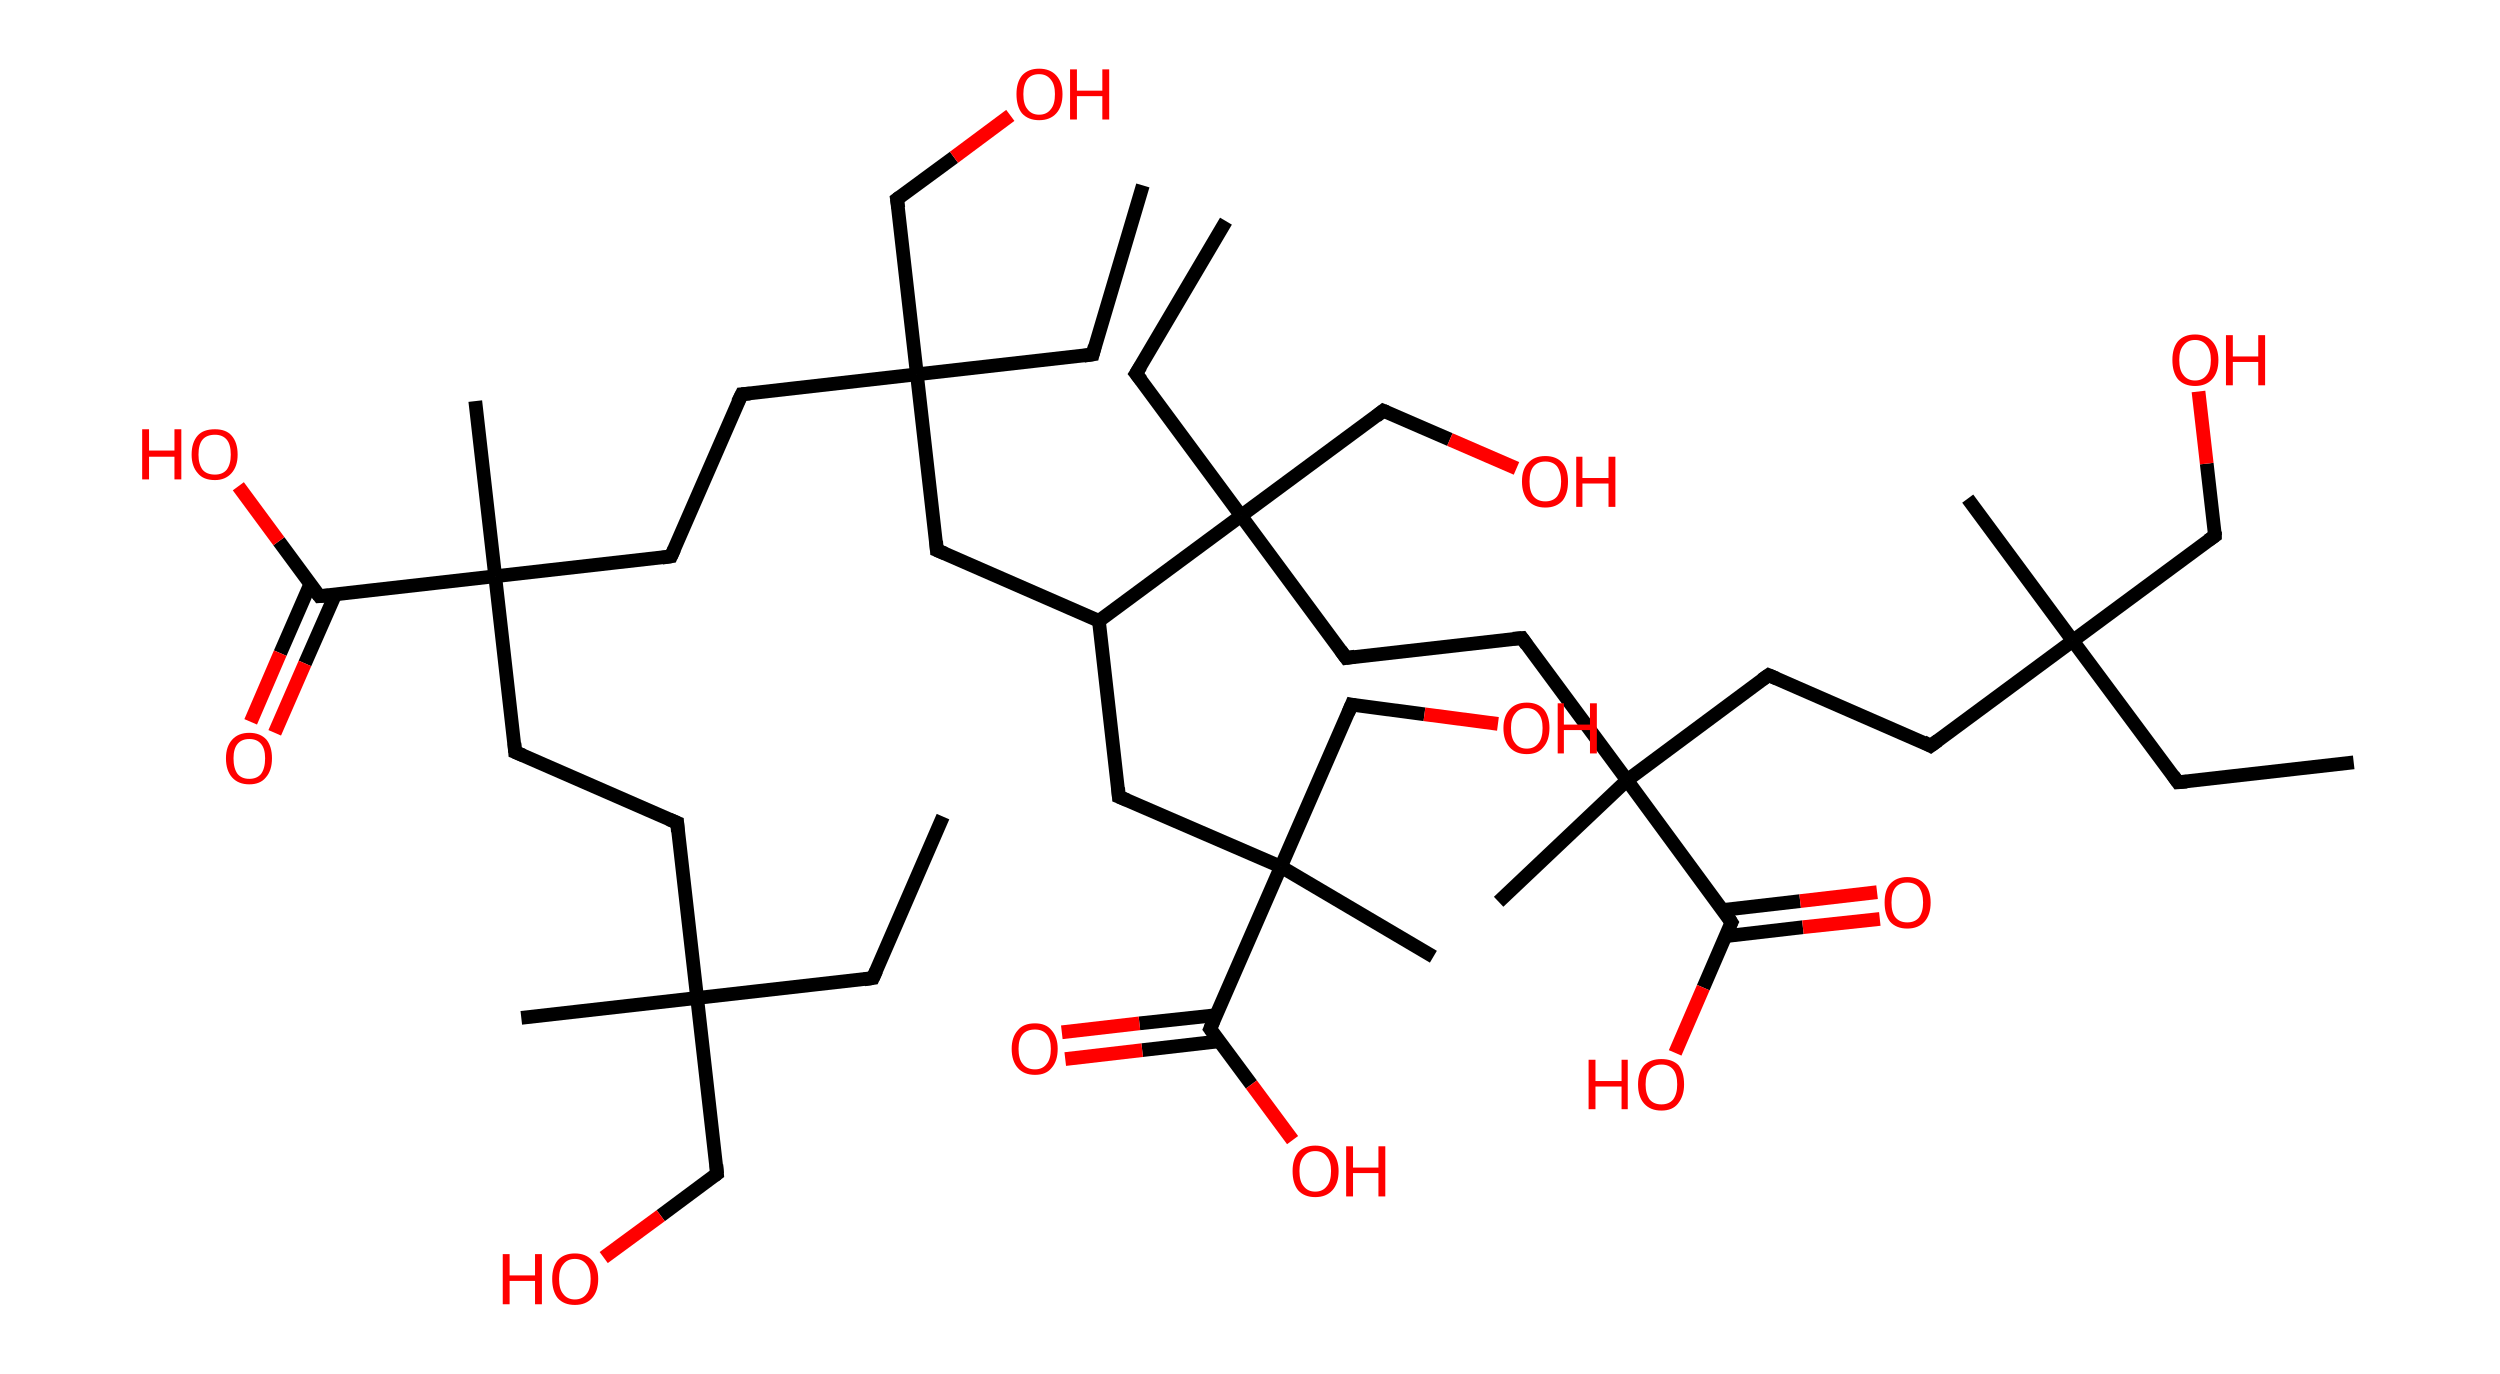 <?xml version='1.0' encoding='ASCII' standalone='yes'?>
<svg xmlns="http://www.w3.org/2000/svg" xmlns:rdkit="http://www.rdkit.org/xml" xmlns:xlink="http://www.w3.org/1999/xlink" version="1.1" baseProfile="full" xml:space="preserve" width="364px" height="200px" viewBox="0 0 364 200">
<!-- END OF HEADER -->
<rect style="opacity:1.0;fill:#FFFFFF;stroke:none" width="364.0" height="200.0" x="0.0" y="0.0"> </rect>
<path class="bond-0 atom-0 atom-1" d="M 137.3,118.9 L 127.1,142.4" style="fill:none;fill-rule:evenodd;stroke:#000000;stroke-width:2.0px;stroke-linecap:butt;stroke-linejoin:miter;stroke-opacity:1"/>
<path class="bond-1 atom-1 atom-2" d="M 127.1,142.4 L 101.5,145.3" style="fill:none;fill-rule:evenodd;stroke:#000000;stroke-width:2.0px;stroke-linecap:butt;stroke-linejoin:miter;stroke-opacity:1"/>
<path class="bond-2 atom-2 atom-3" d="M 101.5,145.3 L 75.9,148.2" style="fill:none;fill-rule:evenodd;stroke:#000000;stroke-width:2.0px;stroke-linecap:butt;stroke-linejoin:miter;stroke-opacity:1"/>
<path class="bond-3 atom-2 atom-4" d="M 101.5,145.3 L 104.4,170.9" style="fill:none;fill-rule:evenodd;stroke:#000000;stroke-width:2.0px;stroke-linecap:butt;stroke-linejoin:miter;stroke-opacity:1"/>
<path class="bond-4 atom-4 atom-5" d="M 104.4,170.9 L 96.2,177.0" style="fill:none;fill-rule:evenodd;stroke:#000000;stroke-width:2.0px;stroke-linecap:butt;stroke-linejoin:miter;stroke-opacity:1"/>
<path class="bond-4 atom-4 atom-5" d="M 96.2,177.0 L 87.9,183.1" style="fill:none;fill-rule:evenodd;stroke:#FF0000;stroke-width:2.0px;stroke-linecap:butt;stroke-linejoin:miter;stroke-opacity:1"/>
<path class="bond-5 atom-2 atom-6" d="M 101.5,145.3 L 98.6,119.8" style="fill:none;fill-rule:evenodd;stroke:#000000;stroke-width:2.0px;stroke-linecap:butt;stroke-linejoin:miter;stroke-opacity:1"/>
<path class="bond-6 atom-6 atom-7" d="M 98.6,119.8 L 75.0,109.5" style="fill:none;fill-rule:evenodd;stroke:#000000;stroke-width:2.0px;stroke-linecap:butt;stroke-linejoin:miter;stroke-opacity:1"/>
<path class="bond-7 atom-7 atom-8" d="M 75.0,109.5 L 72.1,83.9" style="fill:none;fill-rule:evenodd;stroke:#000000;stroke-width:2.0px;stroke-linecap:butt;stroke-linejoin:miter;stroke-opacity:1"/>
<path class="bond-8 atom-8 atom-9" d="M 72.1,83.9 L 69.2,58.4" style="fill:none;fill-rule:evenodd;stroke:#000000;stroke-width:2.0px;stroke-linecap:butt;stroke-linejoin:miter;stroke-opacity:1"/>
<path class="bond-9 atom-8 atom-10" d="M 72.1,83.9 L 97.7,81.0" style="fill:none;fill-rule:evenodd;stroke:#000000;stroke-width:2.0px;stroke-linecap:butt;stroke-linejoin:miter;stroke-opacity:1"/>
<path class="bond-10 atom-10 atom-11" d="M 97.7,81.0 L 108.0,57.4" style="fill:none;fill-rule:evenodd;stroke:#000000;stroke-width:2.0px;stroke-linecap:butt;stroke-linejoin:miter;stroke-opacity:1"/>
<path class="bond-11 atom-11 atom-12" d="M 108.0,57.4 L 133.5,54.5" style="fill:none;fill-rule:evenodd;stroke:#000000;stroke-width:2.0px;stroke-linecap:butt;stroke-linejoin:miter;stroke-opacity:1"/>
<path class="bond-12 atom-12 atom-13" d="M 133.5,54.5 L 159.1,51.6" style="fill:none;fill-rule:evenodd;stroke:#000000;stroke-width:2.0px;stroke-linecap:butt;stroke-linejoin:miter;stroke-opacity:1"/>
<path class="bond-13 atom-13 atom-14" d="M 159.1,51.6 L 166.4,27.0" style="fill:none;fill-rule:evenodd;stroke:#000000;stroke-width:2.0px;stroke-linecap:butt;stroke-linejoin:miter;stroke-opacity:1"/>
<path class="bond-14 atom-12 atom-15" d="M 133.5,54.5 L 130.6,29.0" style="fill:none;fill-rule:evenodd;stroke:#000000;stroke-width:2.0px;stroke-linecap:butt;stroke-linejoin:miter;stroke-opacity:1"/>
<path class="bond-15 atom-15 atom-16" d="M 130.6,29.0 L 138.9,22.9" style="fill:none;fill-rule:evenodd;stroke:#000000;stroke-width:2.0px;stroke-linecap:butt;stroke-linejoin:miter;stroke-opacity:1"/>
<path class="bond-15 atom-15 atom-16" d="M 138.9,22.9 L 147.1,16.8" style="fill:none;fill-rule:evenodd;stroke:#FF0000;stroke-width:2.0px;stroke-linecap:butt;stroke-linejoin:miter;stroke-opacity:1"/>
<path class="bond-16 atom-12 atom-17" d="M 133.5,54.5 L 136.4,80.1" style="fill:none;fill-rule:evenodd;stroke:#000000;stroke-width:2.0px;stroke-linecap:butt;stroke-linejoin:miter;stroke-opacity:1"/>
<path class="bond-17 atom-17 atom-18" d="M 136.4,80.1 L 160.0,90.4" style="fill:none;fill-rule:evenodd;stroke:#000000;stroke-width:2.0px;stroke-linecap:butt;stroke-linejoin:miter;stroke-opacity:1"/>
<path class="bond-18 atom-18 atom-19" d="M 160.0,90.4 L 162.9,116.0" style="fill:none;fill-rule:evenodd;stroke:#000000;stroke-width:2.0px;stroke-linecap:butt;stroke-linejoin:miter;stroke-opacity:1"/>
<path class="bond-19 atom-19 atom-20" d="M 162.9,116.0 L 186.5,126.2" style="fill:none;fill-rule:evenodd;stroke:#000000;stroke-width:2.0px;stroke-linecap:butt;stroke-linejoin:miter;stroke-opacity:1"/>
<path class="bond-20 atom-20 atom-21" d="M 186.5,126.2 L 208.7,139.3" style="fill:none;fill-rule:evenodd;stroke:#000000;stroke-width:2.0px;stroke-linecap:butt;stroke-linejoin:miter;stroke-opacity:1"/>
<path class="bond-21 atom-20 atom-22" d="M 186.5,126.2 L 196.8,102.6" style="fill:none;fill-rule:evenodd;stroke:#000000;stroke-width:2.0px;stroke-linecap:butt;stroke-linejoin:miter;stroke-opacity:1"/>
<path class="bond-22 atom-22 atom-23" d="M 196.8,102.6 L 207.4,104.0" style="fill:none;fill-rule:evenodd;stroke:#000000;stroke-width:2.0px;stroke-linecap:butt;stroke-linejoin:miter;stroke-opacity:1"/>
<path class="bond-22 atom-22 atom-23" d="M 207.4,104.0 L 218.1,105.4" style="fill:none;fill-rule:evenodd;stroke:#FF0000;stroke-width:2.0px;stroke-linecap:butt;stroke-linejoin:miter;stroke-opacity:1"/>
<path class="bond-23 atom-20 atom-24" d="M 186.5,126.2 L 176.2,149.8" style="fill:none;fill-rule:evenodd;stroke:#000000;stroke-width:2.0px;stroke-linecap:butt;stroke-linejoin:miter;stroke-opacity:1"/>
<path class="bond-24 atom-24 atom-25" d="M 177.1,147.8 L 165.9,149.0" style="fill:none;fill-rule:evenodd;stroke:#000000;stroke-width:2.0px;stroke-linecap:butt;stroke-linejoin:miter;stroke-opacity:1"/>
<path class="bond-24 atom-24 atom-25" d="M 165.9,149.0 L 154.6,150.3" style="fill:none;fill-rule:evenodd;stroke:#FF0000;stroke-width:2.0px;stroke-linecap:butt;stroke-linejoin:miter;stroke-opacity:1"/>
<path class="bond-24 atom-24 atom-25" d="M 177.6,151.6 L 166.3,152.9" style="fill:none;fill-rule:evenodd;stroke:#000000;stroke-width:2.0px;stroke-linecap:butt;stroke-linejoin:miter;stroke-opacity:1"/>
<path class="bond-24 atom-24 atom-25" d="M 166.3,152.9 L 155.1,154.2" style="fill:none;fill-rule:evenodd;stroke:#FF0000;stroke-width:2.0px;stroke-linecap:butt;stroke-linejoin:miter;stroke-opacity:1"/>
<path class="bond-25 atom-24 atom-26" d="M 176.2,149.8 L 182.2,157.9" style="fill:none;fill-rule:evenodd;stroke:#000000;stroke-width:2.0px;stroke-linecap:butt;stroke-linejoin:miter;stroke-opacity:1"/>
<path class="bond-25 atom-24 atom-26" d="M 182.2,157.9 L 188.2,166.0" style="fill:none;fill-rule:evenodd;stroke:#FF0000;stroke-width:2.0px;stroke-linecap:butt;stroke-linejoin:miter;stroke-opacity:1"/>
<path class="bond-26 atom-18 atom-27" d="M 160.0,90.4 L 180.7,75.1" style="fill:none;fill-rule:evenodd;stroke:#000000;stroke-width:2.0px;stroke-linecap:butt;stroke-linejoin:miter;stroke-opacity:1"/>
<path class="bond-27 atom-27 atom-28" d="M 180.7,75.1 L 165.4,54.4" style="fill:none;fill-rule:evenodd;stroke:#000000;stroke-width:2.0px;stroke-linecap:butt;stroke-linejoin:miter;stroke-opacity:1"/>
<path class="bond-28 atom-28 atom-29" d="M 165.4,54.4 L 178.5,32.2" style="fill:none;fill-rule:evenodd;stroke:#000000;stroke-width:2.0px;stroke-linecap:butt;stroke-linejoin:miter;stroke-opacity:1"/>
<path class="bond-29 atom-27 atom-30" d="M 180.7,75.1 L 201.4,59.8" style="fill:none;fill-rule:evenodd;stroke:#000000;stroke-width:2.0px;stroke-linecap:butt;stroke-linejoin:miter;stroke-opacity:1"/>
<path class="bond-30 atom-30 atom-31" d="M 201.4,59.8 L 211.1,64.0" style="fill:none;fill-rule:evenodd;stroke:#000000;stroke-width:2.0px;stroke-linecap:butt;stroke-linejoin:miter;stroke-opacity:1"/>
<path class="bond-30 atom-30 atom-31" d="M 211.1,64.0 L 220.8,68.2" style="fill:none;fill-rule:evenodd;stroke:#FF0000;stroke-width:2.0px;stroke-linecap:butt;stroke-linejoin:miter;stroke-opacity:1"/>
<path class="bond-31 atom-27 atom-32" d="M 180.7,75.1 L 196.0,95.8" style="fill:none;fill-rule:evenodd;stroke:#000000;stroke-width:2.0px;stroke-linecap:butt;stroke-linejoin:miter;stroke-opacity:1"/>
<path class="bond-32 atom-32 atom-33" d="M 196.0,95.8 L 221.6,92.9" style="fill:none;fill-rule:evenodd;stroke:#000000;stroke-width:2.0px;stroke-linecap:butt;stroke-linejoin:miter;stroke-opacity:1"/>
<path class="bond-33 atom-33 atom-34" d="M 221.6,92.9 L 236.9,113.6" style="fill:none;fill-rule:evenodd;stroke:#000000;stroke-width:2.0px;stroke-linecap:butt;stroke-linejoin:miter;stroke-opacity:1"/>
<path class="bond-34 atom-34 atom-35" d="M 236.9,113.6 L 218.2,131.3" style="fill:none;fill-rule:evenodd;stroke:#000000;stroke-width:2.0px;stroke-linecap:butt;stroke-linejoin:miter;stroke-opacity:1"/>
<path class="bond-35 atom-34 atom-36" d="M 236.9,113.6 L 257.5,98.3" style="fill:none;fill-rule:evenodd;stroke:#000000;stroke-width:2.0px;stroke-linecap:butt;stroke-linejoin:miter;stroke-opacity:1"/>
<path class="bond-36 atom-36 atom-37" d="M 257.5,98.3 L 281.1,108.6" style="fill:none;fill-rule:evenodd;stroke:#000000;stroke-width:2.0px;stroke-linecap:butt;stroke-linejoin:miter;stroke-opacity:1"/>
<path class="bond-37 atom-37 atom-38" d="M 281.1,108.6 L 301.8,93.3" style="fill:none;fill-rule:evenodd;stroke:#000000;stroke-width:2.0px;stroke-linecap:butt;stroke-linejoin:miter;stroke-opacity:1"/>
<path class="bond-38 atom-38 atom-39" d="M 301.8,93.3 L 286.5,72.6" style="fill:none;fill-rule:evenodd;stroke:#000000;stroke-width:2.0px;stroke-linecap:butt;stroke-linejoin:miter;stroke-opacity:1"/>
<path class="bond-39 atom-38 atom-40" d="M 301.8,93.3 L 317.1,113.9" style="fill:none;fill-rule:evenodd;stroke:#000000;stroke-width:2.0px;stroke-linecap:butt;stroke-linejoin:miter;stroke-opacity:1"/>
<path class="bond-40 atom-40 atom-41" d="M 317.1,113.9 L 342.7,111.0" style="fill:none;fill-rule:evenodd;stroke:#000000;stroke-width:2.0px;stroke-linecap:butt;stroke-linejoin:miter;stroke-opacity:1"/>
<path class="bond-41 atom-38 atom-42" d="M 301.8,93.3 L 322.5,78.0" style="fill:none;fill-rule:evenodd;stroke:#000000;stroke-width:2.0px;stroke-linecap:butt;stroke-linejoin:miter;stroke-opacity:1"/>
<path class="bond-42 atom-42 atom-43" d="M 322.5,78.0 L 321.3,67.5" style="fill:none;fill-rule:evenodd;stroke:#000000;stroke-width:2.0px;stroke-linecap:butt;stroke-linejoin:miter;stroke-opacity:1"/>
<path class="bond-42 atom-42 atom-43" d="M 321.3,67.5 L 320.1,57.0" style="fill:none;fill-rule:evenodd;stroke:#FF0000;stroke-width:2.0px;stroke-linecap:butt;stroke-linejoin:miter;stroke-opacity:1"/>
<path class="bond-43 atom-34 atom-44" d="M 236.9,113.6 L 252.1,134.3" style="fill:none;fill-rule:evenodd;stroke:#000000;stroke-width:2.0px;stroke-linecap:butt;stroke-linejoin:miter;stroke-opacity:1"/>
<path class="bond-44 atom-44 atom-45" d="M 251.3,136.3 L 262.5,135.0" style="fill:none;fill-rule:evenodd;stroke:#000000;stroke-width:2.0px;stroke-linecap:butt;stroke-linejoin:miter;stroke-opacity:1"/>
<path class="bond-44 atom-44 atom-45" d="M 262.5,135.0 L 273.7,133.8" style="fill:none;fill-rule:evenodd;stroke:#FF0000;stroke-width:2.0px;stroke-linecap:butt;stroke-linejoin:miter;stroke-opacity:1"/>
<path class="bond-44 atom-44 atom-45" d="M 250.8,132.5 L 262.1,131.2" style="fill:none;fill-rule:evenodd;stroke:#000000;stroke-width:2.0px;stroke-linecap:butt;stroke-linejoin:miter;stroke-opacity:1"/>
<path class="bond-44 atom-44 atom-45" d="M 262.1,131.2 L 273.3,129.9" style="fill:none;fill-rule:evenodd;stroke:#FF0000;stroke-width:2.0px;stroke-linecap:butt;stroke-linejoin:miter;stroke-opacity:1"/>
<path class="bond-45 atom-44 atom-46" d="M 252.1,134.3 L 248.0,143.8" style="fill:none;fill-rule:evenodd;stroke:#000000;stroke-width:2.0px;stroke-linecap:butt;stroke-linejoin:miter;stroke-opacity:1"/>
<path class="bond-45 atom-44 atom-46" d="M 248.0,143.8 L 243.9,153.3" style="fill:none;fill-rule:evenodd;stroke:#FF0000;stroke-width:2.0px;stroke-linecap:butt;stroke-linejoin:miter;stroke-opacity:1"/>
<path class="bond-46 atom-8 atom-47" d="M 72.1,83.9 L 46.5,86.8" style="fill:none;fill-rule:evenodd;stroke:#000000;stroke-width:2.0px;stroke-linecap:butt;stroke-linejoin:miter;stroke-opacity:1"/>
<path class="bond-47 atom-47 atom-48" d="M 45.2,85.0 L 40.8,95.1" style="fill:none;fill-rule:evenodd;stroke:#000000;stroke-width:2.0px;stroke-linecap:butt;stroke-linejoin:miter;stroke-opacity:1"/>
<path class="bond-47 atom-47 atom-48" d="M 40.8,95.1 L 36.5,105.1" style="fill:none;fill-rule:evenodd;stroke:#FF0000;stroke-width:2.0px;stroke-linecap:butt;stroke-linejoin:miter;stroke-opacity:1"/>
<path class="bond-47 atom-47 atom-48" d="M 48.8,86.6 L 44.4,96.6" style="fill:none;fill-rule:evenodd;stroke:#000000;stroke-width:2.0px;stroke-linecap:butt;stroke-linejoin:miter;stroke-opacity:1"/>
<path class="bond-47 atom-47 atom-48" d="M 44.4,96.6 L 40.0,106.7" style="fill:none;fill-rule:evenodd;stroke:#FF0000;stroke-width:2.0px;stroke-linecap:butt;stroke-linejoin:miter;stroke-opacity:1"/>
<path class="bond-48 atom-47 atom-49" d="M 46.5,86.8 L 40.6,78.8" style="fill:none;fill-rule:evenodd;stroke:#000000;stroke-width:2.0px;stroke-linecap:butt;stroke-linejoin:miter;stroke-opacity:1"/>
<path class="bond-48 atom-47 atom-49" d="M 40.6,78.8 L 34.7,70.8" style="fill:none;fill-rule:evenodd;stroke:#FF0000;stroke-width:2.0px;stroke-linecap:butt;stroke-linejoin:miter;stroke-opacity:1"/>
<path d="M 127.6,141.3 L 127.1,142.4 L 125.8,142.6" style="fill:none;stroke:#000000;stroke-width:2.0px;stroke-linecap:butt;stroke-linejoin:miter;stroke-opacity:1;"/>
<path d="M 104.3,169.6 L 104.4,170.9 L 104.0,171.2" style="fill:none;stroke:#000000;stroke-width:2.0px;stroke-linecap:butt;stroke-linejoin:miter;stroke-opacity:1;"/>
<path d="M 98.7,121.1 L 98.6,119.8 L 97.4,119.3" style="fill:none;stroke:#000000;stroke-width:2.0px;stroke-linecap:butt;stroke-linejoin:miter;stroke-opacity:1;"/>
<path d="M 76.2,110.0 L 75.0,109.5 L 74.9,108.2" style="fill:none;stroke:#000000;stroke-width:2.0px;stroke-linecap:butt;stroke-linejoin:miter;stroke-opacity:1;"/>
<path d="M 96.4,81.2 L 97.7,81.0 L 98.2,79.9" style="fill:none;stroke:#000000;stroke-width:2.0px;stroke-linecap:butt;stroke-linejoin:miter;stroke-opacity:1;"/>
<path d="M 107.4,58.6 L 108.0,57.4 L 109.2,57.3" style="fill:none;stroke:#000000;stroke-width:2.0px;stroke-linecap:butt;stroke-linejoin:miter;stroke-opacity:1;"/>
<path d="M 157.8,51.8 L 159.1,51.6 L 159.4,50.4" style="fill:none;stroke:#000000;stroke-width:2.0px;stroke-linecap:butt;stroke-linejoin:miter;stroke-opacity:1;"/>
<path d="M 130.8,30.3 L 130.6,29.0 L 131.0,28.7" style="fill:none;stroke:#000000;stroke-width:2.0px;stroke-linecap:butt;stroke-linejoin:miter;stroke-opacity:1;"/>
<path d="M 136.3,78.8 L 136.4,80.1 L 137.6,80.6" style="fill:none;stroke:#000000;stroke-width:2.0px;stroke-linecap:butt;stroke-linejoin:miter;stroke-opacity:1;"/>
<path d="M 162.8,114.7 L 162.9,116.0 L 164.1,116.5" style="fill:none;stroke:#000000;stroke-width:2.0px;stroke-linecap:butt;stroke-linejoin:miter;stroke-opacity:1;"/>
<path d="M 196.3,103.8 L 196.8,102.6 L 197.3,102.7" style="fill:none;stroke:#000000;stroke-width:2.0px;stroke-linecap:butt;stroke-linejoin:miter;stroke-opacity:1;"/>
<path d="M 176.7,148.6 L 176.2,149.8 L 176.5,150.2" style="fill:none;stroke:#000000;stroke-width:2.0px;stroke-linecap:butt;stroke-linejoin:miter;stroke-opacity:1;"/>
<path d="M 166.2,55.4 L 165.4,54.4 L 166.1,53.3" style="fill:none;stroke:#000000;stroke-width:2.0px;stroke-linecap:butt;stroke-linejoin:miter;stroke-opacity:1;"/>
<path d="M 200.4,60.6 L 201.4,59.8 L 201.9,60.0" style="fill:none;stroke:#000000;stroke-width:2.0px;stroke-linecap:butt;stroke-linejoin:miter;stroke-opacity:1;"/>
<path d="M 195.2,94.7 L 196.0,95.8 L 197.3,95.6" style="fill:none;stroke:#000000;stroke-width:2.0px;stroke-linecap:butt;stroke-linejoin:miter;stroke-opacity:1;"/>
<path d="M 220.3,93.0 L 221.6,92.9 L 222.3,93.9" style="fill:none;stroke:#000000;stroke-width:2.0px;stroke-linecap:butt;stroke-linejoin:miter;stroke-opacity:1;"/>
<path d="M 256.5,99.0 L 257.5,98.3 L 258.7,98.8" style="fill:none;stroke:#000000;stroke-width:2.0px;stroke-linecap:butt;stroke-linejoin:miter;stroke-opacity:1;"/>
<path d="M 280.0,108.0 L 281.1,108.6 L 282.2,107.8" style="fill:none;stroke:#000000;stroke-width:2.0px;stroke-linecap:butt;stroke-linejoin:miter;stroke-opacity:1;"/>
<path d="M 316.4,112.9 L 317.1,113.9 L 318.4,113.8" style="fill:none;stroke:#000000;stroke-width:2.0px;stroke-linecap:butt;stroke-linejoin:miter;stroke-opacity:1;"/>
<path d="M 321.5,78.7 L 322.5,78.0 L 322.5,77.4" style="fill:none;stroke:#000000;stroke-width:2.0px;stroke-linecap:butt;stroke-linejoin:miter;stroke-opacity:1;"/>
<path d="M 251.4,133.2 L 252.1,134.3 L 251.9,134.7" style="fill:none;stroke:#000000;stroke-width:2.0px;stroke-linecap:butt;stroke-linejoin:miter;stroke-opacity:1;"/>
<path d="M 47.8,86.7 L 46.5,86.8 L 46.2,86.4" style="fill:none;stroke:#000000;stroke-width:2.0px;stroke-linecap:butt;stroke-linejoin:miter;stroke-opacity:1;"/>
<path class="atom-5" d="M 73.2 182.6 L 74.2 182.6 L 74.2 185.7 L 77.9 185.7 L 77.9 182.6 L 78.9 182.6 L 78.9 189.9 L 77.9 189.9 L 77.9 186.5 L 74.2 186.5 L 74.2 189.9 L 73.2 189.9 L 73.2 182.6 " fill="#FF0000"/>
<path class="atom-5" d="M 80.4 186.2 Q 80.4 184.5, 81.2 183.5 Q 82.1 182.5, 83.7 182.5 Q 85.3 182.5, 86.2 183.5 Q 87.1 184.5, 87.1 186.2 Q 87.1 188.0, 86.2 189.0 Q 85.3 190.0, 83.7 190.0 Q 82.1 190.0, 81.2 189.0 Q 80.4 188.0, 80.4 186.2 M 83.7 189.2 Q 84.8 189.2, 85.4 188.4 Q 86.0 187.7, 86.0 186.2 Q 86.0 184.8, 85.4 184.1 Q 84.8 183.3, 83.7 183.3 Q 82.6 183.3, 82.0 184.1 Q 81.4 184.8, 81.4 186.2 Q 81.4 187.7, 82.0 188.4 Q 82.6 189.2, 83.7 189.2 " fill="#FF0000"/>
<path class="atom-16" d="M 148.0 13.7 Q 148.0 12.0, 148.8 11.0 Q 149.7 10.0, 151.3 10.0 Q 152.9 10.0, 153.8 11.0 Q 154.7 12.0, 154.7 13.7 Q 154.7 15.5, 153.8 16.5 Q 152.9 17.5, 151.3 17.5 Q 149.7 17.5, 148.8 16.5 Q 148.0 15.5, 148.0 13.7 M 151.3 16.7 Q 152.4 16.7, 153.0 15.9 Q 153.6 15.2, 153.6 13.7 Q 153.6 12.3, 153.0 11.6 Q 152.4 10.8, 151.3 10.8 Q 150.2 10.8, 149.6 11.5 Q 149.0 12.3, 149.0 13.7 Q 149.0 15.2, 149.6 15.9 Q 150.2 16.7, 151.3 16.7 " fill="#FF0000"/>
<path class="atom-16" d="M 155.8 10.1 L 156.8 10.1 L 156.8 13.2 L 160.5 13.2 L 160.5 10.1 L 161.5 10.1 L 161.5 17.4 L 160.5 17.4 L 160.5 14.0 L 156.8 14.0 L 156.8 17.4 L 155.8 17.4 L 155.8 10.1 " fill="#FF0000"/>
<path class="atom-23" d="M 218.9 106.0 Q 218.9 104.3, 219.8 103.3 Q 220.7 102.3, 222.3 102.3 Q 223.9 102.3, 224.8 103.3 Q 225.6 104.3, 225.6 106.0 Q 225.6 107.8, 224.7 108.8 Q 223.9 109.8, 222.3 109.8 Q 220.7 109.8, 219.8 108.8 Q 218.9 107.8, 218.9 106.0 M 222.3 109.0 Q 223.4 109.0, 224.0 108.2 Q 224.6 107.5, 224.6 106.0 Q 224.6 104.6, 224.0 103.9 Q 223.4 103.1, 222.3 103.1 Q 221.2 103.1, 220.6 103.9 Q 220.0 104.6, 220.0 106.0 Q 220.0 107.5, 220.6 108.2 Q 221.2 109.0, 222.3 109.0 " fill="#FF0000"/>
<path class="atom-23" d="M 226.8 102.4 L 227.7 102.4 L 227.7 105.5 L 231.5 105.5 L 231.5 102.4 L 232.5 102.4 L 232.5 109.7 L 231.5 109.7 L 231.5 106.3 L 227.7 106.3 L 227.7 109.7 L 226.8 109.7 L 226.8 102.4 " fill="#FF0000"/>
<path class="atom-25" d="M 147.3 152.7 Q 147.3 151.0, 148.2 150.0 Q 149.0 149.0, 150.7 149.0 Q 152.3 149.0, 153.1 150.0 Q 154.0 151.0, 154.0 152.7 Q 154.0 154.5, 153.1 155.5 Q 152.3 156.5, 150.7 156.5 Q 149.1 156.5, 148.2 155.5 Q 147.3 154.5, 147.3 152.7 M 150.7 155.7 Q 151.8 155.7, 152.4 154.9 Q 153.0 154.2, 153.0 152.7 Q 153.0 151.3, 152.4 150.6 Q 151.8 149.9, 150.7 149.9 Q 149.5 149.9, 148.9 150.6 Q 148.3 151.3, 148.3 152.7 Q 148.3 154.2, 148.9 154.9 Q 149.5 155.7, 150.7 155.7 " fill="#FF0000"/>
<path class="atom-26" d="M 188.2 170.5 Q 188.2 168.8, 189.0 167.8 Q 189.9 166.8, 191.5 166.8 Q 193.1 166.8, 194.0 167.8 Q 194.9 168.8, 194.9 170.5 Q 194.9 172.3, 194.0 173.3 Q 193.1 174.3, 191.5 174.3 Q 189.9 174.3, 189.0 173.3 Q 188.2 172.3, 188.2 170.5 M 191.5 173.5 Q 192.6 173.5, 193.2 172.7 Q 193.8 172.0, 193.8 170.5 Q 193.8 169.1, 193.2 168.4 Q 192.6 167.6, 191.5 167.6 Q 190.4 167.6, 189.8 168.4 Q 189.2 169.1, 189.2 170.5 Q 189.2 172.0, 189.8 172.7 Q 190.4 173.5, 191.5 173.5 " fill="#FF0000"/>
<path class="atom-26" d="M 196.0 166.9 L 197.0 166.9 L 197.0 170.0 L 200.7 170.0 L 200.7 166.9 L 201.7 166.9 L 201.7 174.2 L 200.7 174.2 L 200.7 170.8 L 197.0 170.8 L 197.0 174.2 L 196.0 174.2 L 196.0 166.9 " fill="#FF0000"/>
<path class="atom-31" d="M 221.6 70.1 Q 221.6 68.3, 222.5 67.4 Q 223.4 66.4, 225.0 66.4 Q 226.6 66.4, 227.5 67.4 Q 228.3 68.3, 228.3 70.1 Q 228.3 71.9, 227.5 72.9 Q 226.6 73.9, 225.0 73.9 Q 223.4 73.9, 222.5 72.9 Q 221.6 71.9, 221.6 70.1 M 225.0 73.0 Q 226.1 73.0, 226.7 72.3 Q 227.3 71.5, 227.3 70.1 Q 227.3 68.7, 226.7 67.9 Q 226.1 67.2, 225.0 67.2 Q 223.9 67.2, 223.3 67.9 Q 222.7 68.6, 222.7 70.1 Q 222.7 71.6, 223.3 72.3 Q 223.9 73.0, 225.0 73.0 " fill="#FF0000"/>
<path class="atom-31" d="M 229.5 66.5 L 230.4 66.5 L 230.4 69.6 L 234.2 69.6 L 234.2 66.5 L 235.2 66.5 L 235.2 73.8 L 234.2 73.8 L 234.2 70.4 L 230.4 70.4 L 230.4 73.8 L 229.5 73.8 L 229.5 66.5 " fill="#FF0000"/>
<path class="atom-43" d="M 316.3 52.4 Q 316.3 50.7, 317.1 49.7 Q 318.0 48.7, 319.6 48.7 Q 321.2 48.7, 322.1 49.7 Q 323.0 50.7, 323.0 52.4 Q 323.0 54.2, 322.1 55.2 Q 321.2 56.2, 319.6 56.2 Q 318.0 56.2, 317.1 55.2 Q 316.3 54.2, 316.3 52.4 M 319.6 55.4 Q 320.7 55.4, 321.3 54.6 Q 321.9 53.9, 321.9 52.4 Q 321.9 51.0, 321.3 50.3 Q 320.7 49.5, 319.6 49.5 Q 318.5 49.5, 317.9 50.3 Q 317.3 51.0, 317.3 52.4 Q 317.3 53.9, 317.9 54.6 Q 318.5 55.4, 319.6 55.4 " fill="#FF0000"/>
<path class="atom-43" d="M 324.1 48.8 L 325.1 48.8 L 325.1 51.9 L 328.8 51.9 L 328.8 48.8 L 329.8 48.8 L 329.8 56.1 L 328.8 56.1 L 328.8 52.7 L 325.1 52.7 L 325.1 56.1 L 324.1 56.1 L 324.1 48.8 " fill="#FF0000"/>
<path class="atom-45" d="M 274.4 131.4 Q 274.4 129.6, 275.2 128.7 Q 276.1 127.7, 277.7 127.7 Q 279.3 127.7, 280.2 128.7 Q 281.1 129.6, 281.1 131.4 Q 281.1 133.2, 280.2 134.2 Q 279.3 135.2, 277.7 135.2 Q 276.1 135.2, 275.2 134.2 Q 274.4 133.2, 274.4 131.4 M 277.7 134.3 Q 278.8 134.3, 279.4 133.6 Q 280.0 132.8, 280.0 131.4 Q 280.0 130.0, 279.4 129.2 Q 278.8 128.5, 277.7 128.5 Q 276.6 128.5, 276.0 129.2 Q 275.4 129.9, 275.4 131.4 Q 275.4 132.9, 276.0 133.6 Q 276.6 134.3, 277.7 134.3 " fill="#FF0000"/>
<path class="atom-46" d="M 231.3 154.3 L 232.3 154.3 L 232.3 157.4 L 236.1 157.4 L 236.1 154.3 L 237.0 154.3 L 237.0 161.5 L 236.1 161.5 L 236.1 158.2 L 232.3 158.2 L 232.3 161.5 L 231.3 161.5 L 231.3 154.3 " fill="#FF0000"/>
<path class="atom-46" d="M 238.5 157.9 Q 238.5 156.1, 239.4 155.1 Q 240.3 154.2, 241.9 154.2 Q 243.5 154.2, 244.4 155.1 Q 245.2 156.1, 245.2 157.9 Q 245.2 159.6, 244.3 160.7 Q 243.5 161.7, 241.9 161.7 Q 240.3 161.7, 239.4 160.7 Q 238.5 159.7, 238.5 157.9 M 241.9 160.8 Q 243.0 160.8, 243.6 160.1 Q 244.2 159.3, 244.2 157.9 Q 244.2 156.4, 243.6 155.7 Q 243.0 155.0, 241.9 155.0 Q 240.8 155.0, 240.2 155.7 Q 239.6 156.4, 239.6 157.9 Q 239.6 159.3, 240.2 160.1 Q 240.8 160.8, 241.9 160.8 " fill="#FF0000"/>
<path class="atom-48" d="M 32.9 110.4 Q 32.9 108.7, 33.8 107.7 Q 34.7 106.7, 36.3 106.7 Q 37.9 106.7, 38.8 107.7 Q 39.6 108.7, 39.6 110.4 Q 39.6 112.2, 38.7 113.2 Q 37.9 114.2, 36.3 114.2 Q 34.7 114.2, 33.8 113.2 Q 32.9 112.2, 32.9 110.4 M 36.3 113.4 Q 37.4 113.4, 38.0 112.7 Q 38.6 111.9, 38.6 110.4 Q 38.6 109.0, 38.0 108.3 Q 37.4 107.6, 36.3 107.6 Q 35.2 107.6, 34.6 108.3 Q 34.0 109.0, 34.0 110.4 Q 34.0 111.9, 34.6 112.7 Q 35.2 113.4, 36.3 113.4 " fill="#FF0000"/>
<path class="atom-49" d="M 20.7 62.5 L 21.7 62.5 L 21.7 65.6 L 25.4 65.6 L 25.4 62.5 L 26.4 62.5 L 26.4 69.8 L 25.4 69.8 L 25.4 66.5 L 21.7 66.5 L 21.7 69.8 L 20.7 69.8 L 20.7 62.5 " fill="#FF0000"/>
<path class="atom-49" d="M 27.9 66.2 Q 27.9 64.4, 28.8 63.4 Q 29.6 62.5, 31.3 62.5 Q 32.9 62.5, 33.7 63.4 Q 34.6 64.4, 34.6 66.2 Q 34.6 67.9, 33.7 68.9 Q 32.8 69.9, 31.3 69.9 Q 29.6 69.9, 28.8 68.9 Q 27.9 67.9, 27.9 66.2 M 31.3 69.1 Q 32.4 69.1, 33.0 68.4 Q 33.6 67.6, 33.6 66.2 Q 33.6 64.7, 33.0 64.0 Q 32.4 63.3, 31.3 63.3 Q 30.1 63.3, 29.5 64.0 Q 28.9 64.7, 28.9 66.2 Q 28.9 67.6, 29.5 68.4 Q 30.1 69.1, 31.3 69.1 " fill="#FF0000"/>
</svg>
